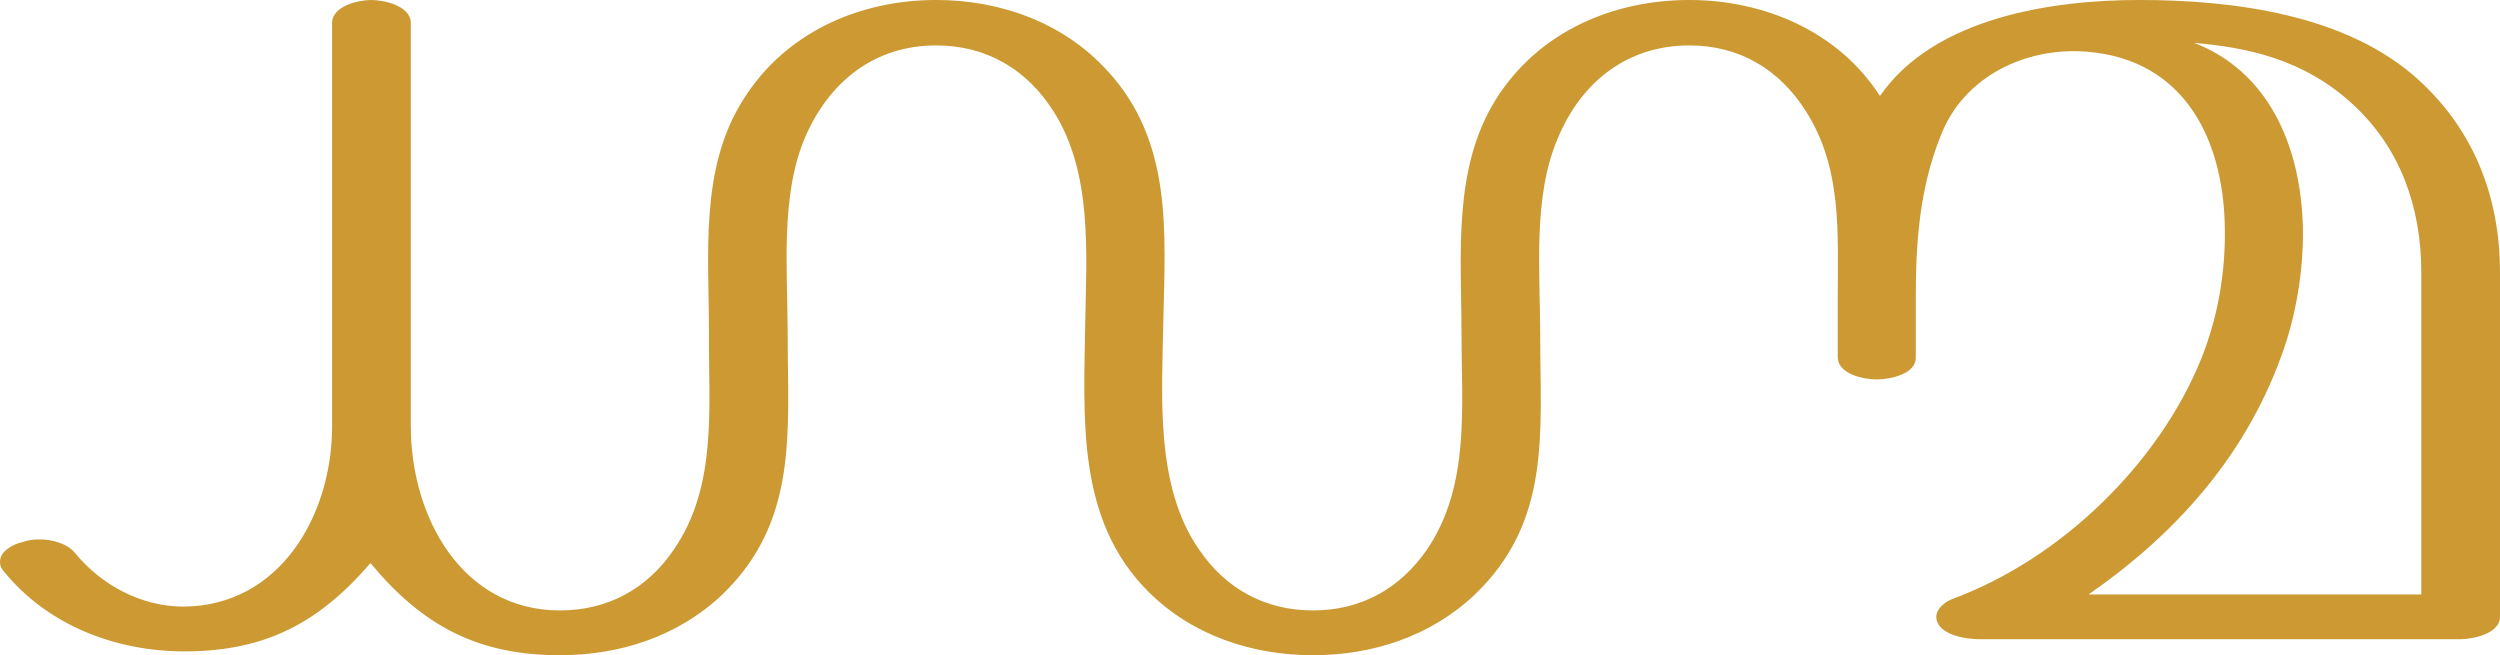 <?xml version="1.0" encoding="UTF-8"?>
<!DOCTYPE svg PUBLIC "-//W3C//DTD SVG 1.1//EN" "http://www.w3.org/Graphics/SVG/1.1/DTD/svg11.dtd">
<!-- Creator: CorelDRAW X8 -->
<svg xmlns="http://www.w3.org/2000/svg" xml:space="preserve" width="3907px" height="1024px" version="1.1" style="shape-rendering:geometricPrecision; text-rendering:geometricPrecision; image-rendering:optimizeQuality; fill-rule:evenodd; clip-rule:evenodd"
viewBox="0 0 3907 1024"
 xmlns:xlink="http://www.w3.org/1999/xlink">
 <defs>
  <style type="text/css">
   <![CDATA[
    .fil0 {fill:#CC9933;fill-rule:nonzero}
   ]]>
  </style>
 </defs>
 <g id="Layer_x0020_1">
  <path class="fil0" d="M3033 212c34,-88 123,-134 214,-132 158,5 228,127 230,277 1,70 -11,139 -37,204 -67,165 -220,312 -386,374 -15,5 -28,17 -28,29 1,29 48,35 68,35l751 0c20,0 62,-9 62,-35l0 -538c0,-117 -40,-221 -126,-300 -113,-104 -292,-126 -438,-126 -135,0 -320,27 -405,150 -65,-101 -181,-150 -298,-150 -120,0 -236,50 -302,155 -68,108 -54,243 -54,365 0,115 14,239 -54,339 -43,62 -104,95 -178,95 -74,0 -136,-33 -178,-95 -69,-99 -58,-240 -56,-356 3,-140 15,-281 -87,-392 -69,-76 -168,-111 -268,-111 -119,0 -235,50 -301,155 -69,108 -54,243 -54,365 -1,115 14,239 -55,339 -42,62 -104,95 -178,95 -153,0 -233,-146 -233,-288l0 -630c0,-27 -42,-36 -62,-36 -19,0 -61,9 -61,36l0 630c0,140 -82,281 -232,282 -66,0 -128,-33 -170,-84 -12,-15 -37,-21 -55,-21 -9,0 -18,1 -26,4 -15,3 -36,14 -36,31 0,6 2,11 6,15 69,85 176,125 282,125 125,0 209,-43 291,-138 81,98 168,144 296,144 93,0 184,-29 253,-94 120,-115 103,-255 103,-406 0,-100 -12,-217 27,-309 38,-88 109,-144 205,-144 78,0 142,37 184,104 60,95 51,219 49,328 -2,148 -15,309 99,422 68,68 162,99 257,99 92,0 183,-29 252,-94 121,-115 103,-255 103,-406 0,-100 -12,-217 28,-309 37,-88 109,-144 205,-144 78,0 141,37 183,104 56,89 49,189 49,290l0 93c0,27 41,35 61,35 20,0 62,-8 61,-35l0 -95c0,-85 6,-169 39,-251zm396 -145c80,7 170,24 248,96 75,69 107,162 107,263l0 503 -520 0c127,-88 241,-207 301,-372 23,-62 35,-133 34,-200 -3,-135 -58,-247 -170,-290z"/>
 </g>
</svg>
